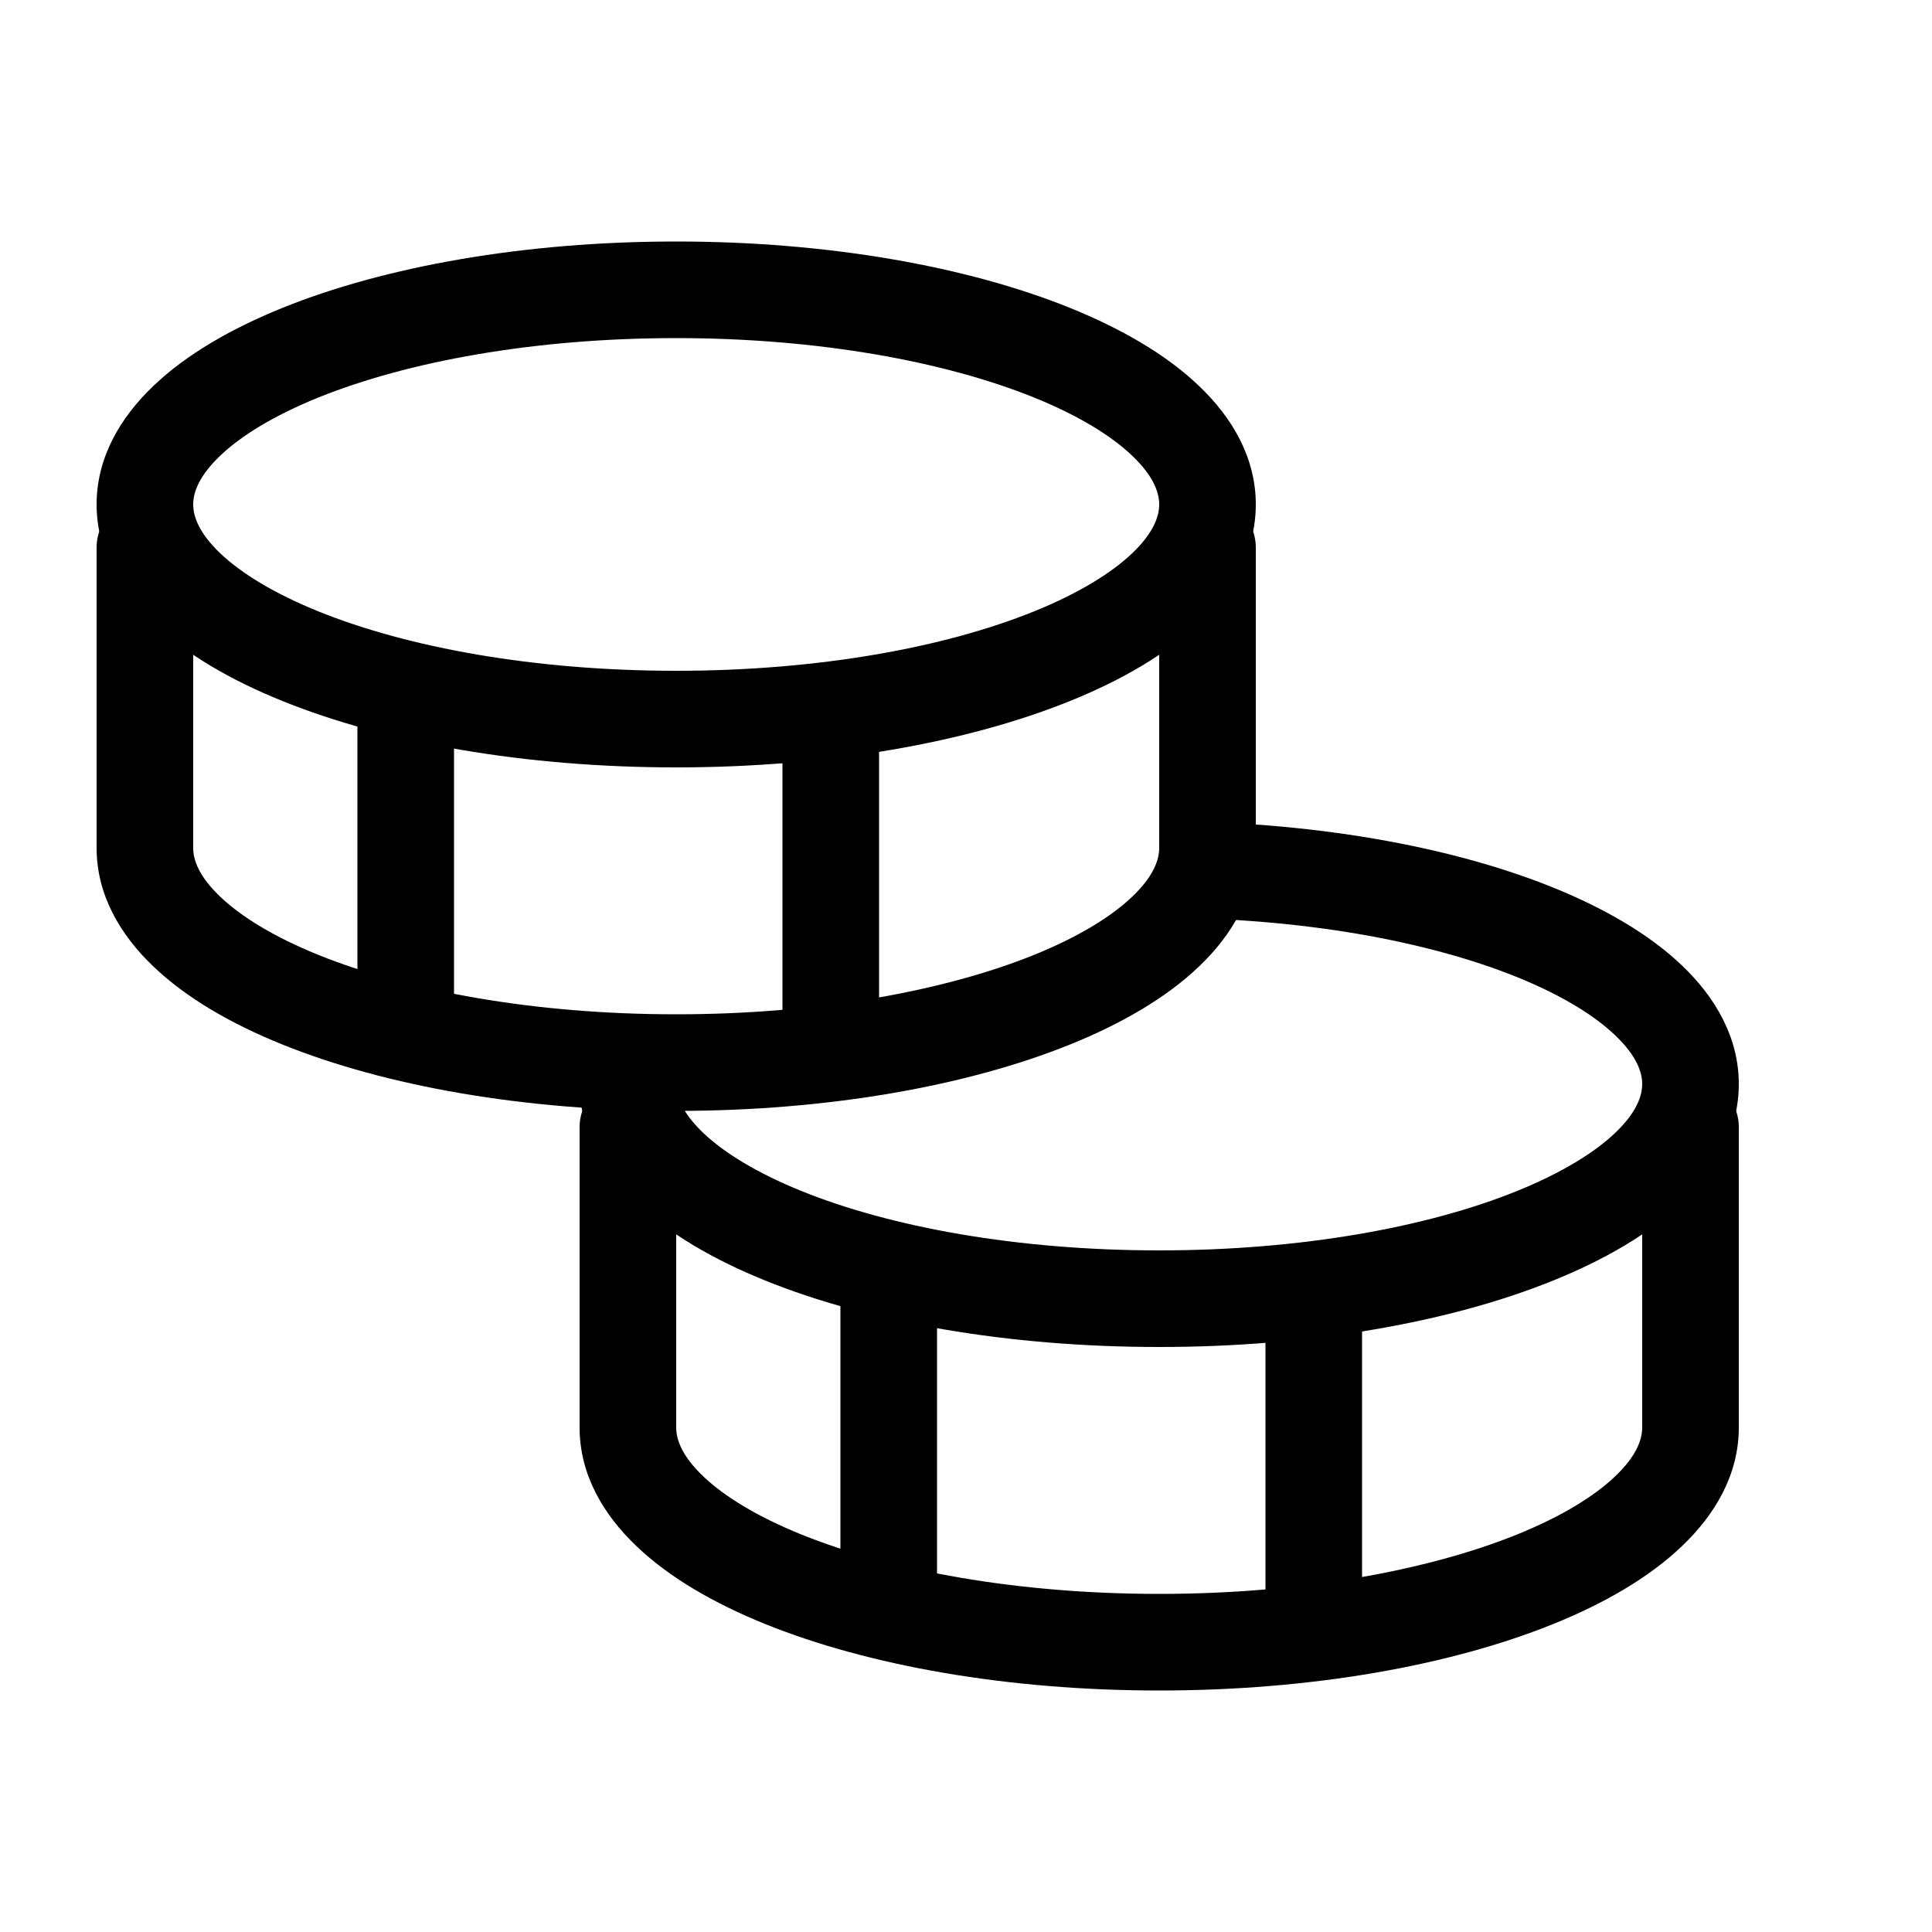 <svg width="20" height="20" viewBox="0 0 20 20" fill="none" xmlns="http://www.w3.org/2000/svg"><path fill-rule="evenodd" clip-rule="evenodd" d="M15.702 10.114C14.78 9.742 13.471 9.5 12 9.5V8.5C13.567 8.5 15.008 8.756 16.076 9.187C16.609 9.403 17.074 9.671 17.413 9.996C17.754 10.321 18 10.736 18 11.222C18 11.709 17.754 12.123 17.413 12.449C17.074 12.773 16.609 13.042 16.076 13.257C15.008 13.689 13.567 13.944 12 13.944C10.433 13.944 8.992 13.689 7.924 13.257C7.391 13.042 6.926 12.773 6.587 12.449C6.246 12.123 6 11.709 6 11.222H7C7 11.349 7.062 11.519 7.278 11.726C7.495 11.933 7.836 12.143 8.298 12.33C9.221 12.703 10.529 12.944 12 12.944C13.471 12.944 14.78 12.703 15.702 12.33C16.164 12.143 16.505 11.933 16.722 11.726C16.938 11.519 17 11.349 17 11.222C17 11.095 16.938 10.925 16.722 10.719C16.505 10.511 16.164 10.301 15.702 10.114Z" fill="currentColor"/><path fill-rule="evenodd" clip-rule="evenodd" d="M6.5 11.167C6.776 11.167 7 11.391 7 11.667V14.778C7 14.905 7.062 15.075 7.278 15.281C7.495 15.489 7.836 15.699 8.298 15.886C9.221 16.258 10.529 16.5 12 16.5C13.471 16.5 14.78 16.258 15.702 15.886C16.164 15.699 16.505 15.489 16.722 15.281C16.938 15.075 17 14.905 17 14.778V11.667C17 11.391 17.224 11.167 17.5 11.167C17.776 11.167 18 11.391 18 11.667V14.778C18 15.265 17.754 15.679 17.413 16.004C17.074 16.329 16.609 16.598 16.076 16.813C15.008 17.244 13.567 17.5 12 17.5C10.433 17.5 8.992 17.244 7.924 16.813C7.391 16.598 6.926 16.329 6.587 16.004C6.246 15.679 6 15.265 6 14.778V11.667C6 11.391 6.224 11.167 6.5 11.167Z" fill="currentColor"/><path fill-rule="evenodd" clip-rule="evenodd" d="M8.7 16.726V13H9.7V16.726H8.7Z" fill="currentColor"/><path fill-rule="evenodd" clip-rule="evenodd" d="M13.1 16.5V13.5H14.1V16.5H13.1Z" fill="currentColor"/><path fill-rule="evenodd" clip-rule="evenodd" d="M2.278 4.719C2.062 4.925 2 5.095 2 5.222C2 5.349 2.062 5.519 2.278 5.726C2.495 5.933 2.836 6.143 3.298 6.33C4.221 6.703 5.529 6.944 7 6.944C8.471 6.944 9.779 6.703 10.702 6.33C11.164 6.143 11.505 5.933 11.722 5.726C11.938 5.519 12 5.349 12 5.222C12 5.095 11.938 4.925 11.722 4.719C11.505 4.511 11.164 4.301 10.702 4.114C9.779 3.742 8.471 3.5 7 3.5C5.529 3.5 4.221 3.742 3.298 4.114C2.836 4.301 2.495 4.511 2.278 4.719ZM2.924 3.187C3.992 2.756 5.433 2.5 7 2.5C8.567 2.5 10.008 2.756 11.076 3.187C11.609 3.403 12.074 3.671 12.413 3.996C12.754 4.321 13 4.736 13 5.222C13 5.709 12.754 6.123 12.413 6.449C12.074 6.773 11.609 7.042 11.076 7.257C10.008 7.689 8.567 7.944 7 7.944C5.433 7.944 3.992 7.689 2.924 7.257C2.391 7.042 1.926 6.773 1.587 6.449C1.246 6.123 1 5.709 1 5.222C1 4.736 1.246 4.321 1.587 3.996C1.926 3.671 2.391 3.403 2.924 3.187Z" fill="currentColor"/><path fill-rule="evenodd" clip-rule="evenodd" d="M1.5 5.167C1.776 5.167 2 5.391 2 5.667V8.778C2 8.905 2.062 9.075 2.278 9.281C2.495 9.489 2.836 9.699 3.298 9.886C4.221 10.258 5.529 10.5 7 10.5C8.471 10.5 9.779 10.258 10.702 9.886C11.164 9.699 11.505 9.489 11.722 9.281C11.938 9.075 12 8.905 12 8.778V5.667C12 5.391 12.224 5.167 12.5 5.167C12.776 5.167 13 5.391 13 5.667V8.778C13 9.265 12.754 9.679 12.413 10.004C12.074 10.329 11.609 10.598 11.076 10.813C10.008 11.244 8.567 11.5 7 11.5C5.433 11.5 3.992 11.244 2.924 10.813C2.391 10.598 1.926 10.329 1.587 10.004C1.246 9.679 1 9.265 1 8.778V5.667C1 5.391 1.224 5.167 1.5 5.167Z" fill="currentColor"/><path fill-rule="evenodd" clip-rule="evenodd" d="M3.7 10.5V7.113H4.7V10.5H3.7Z" fill="currentColor"/><path fill-rule="evenodd" clip-rule="evenodd" d="M8.1 10.5V7.5H9.1V10.5H8.1Z" fill="currentColor"/></svg>